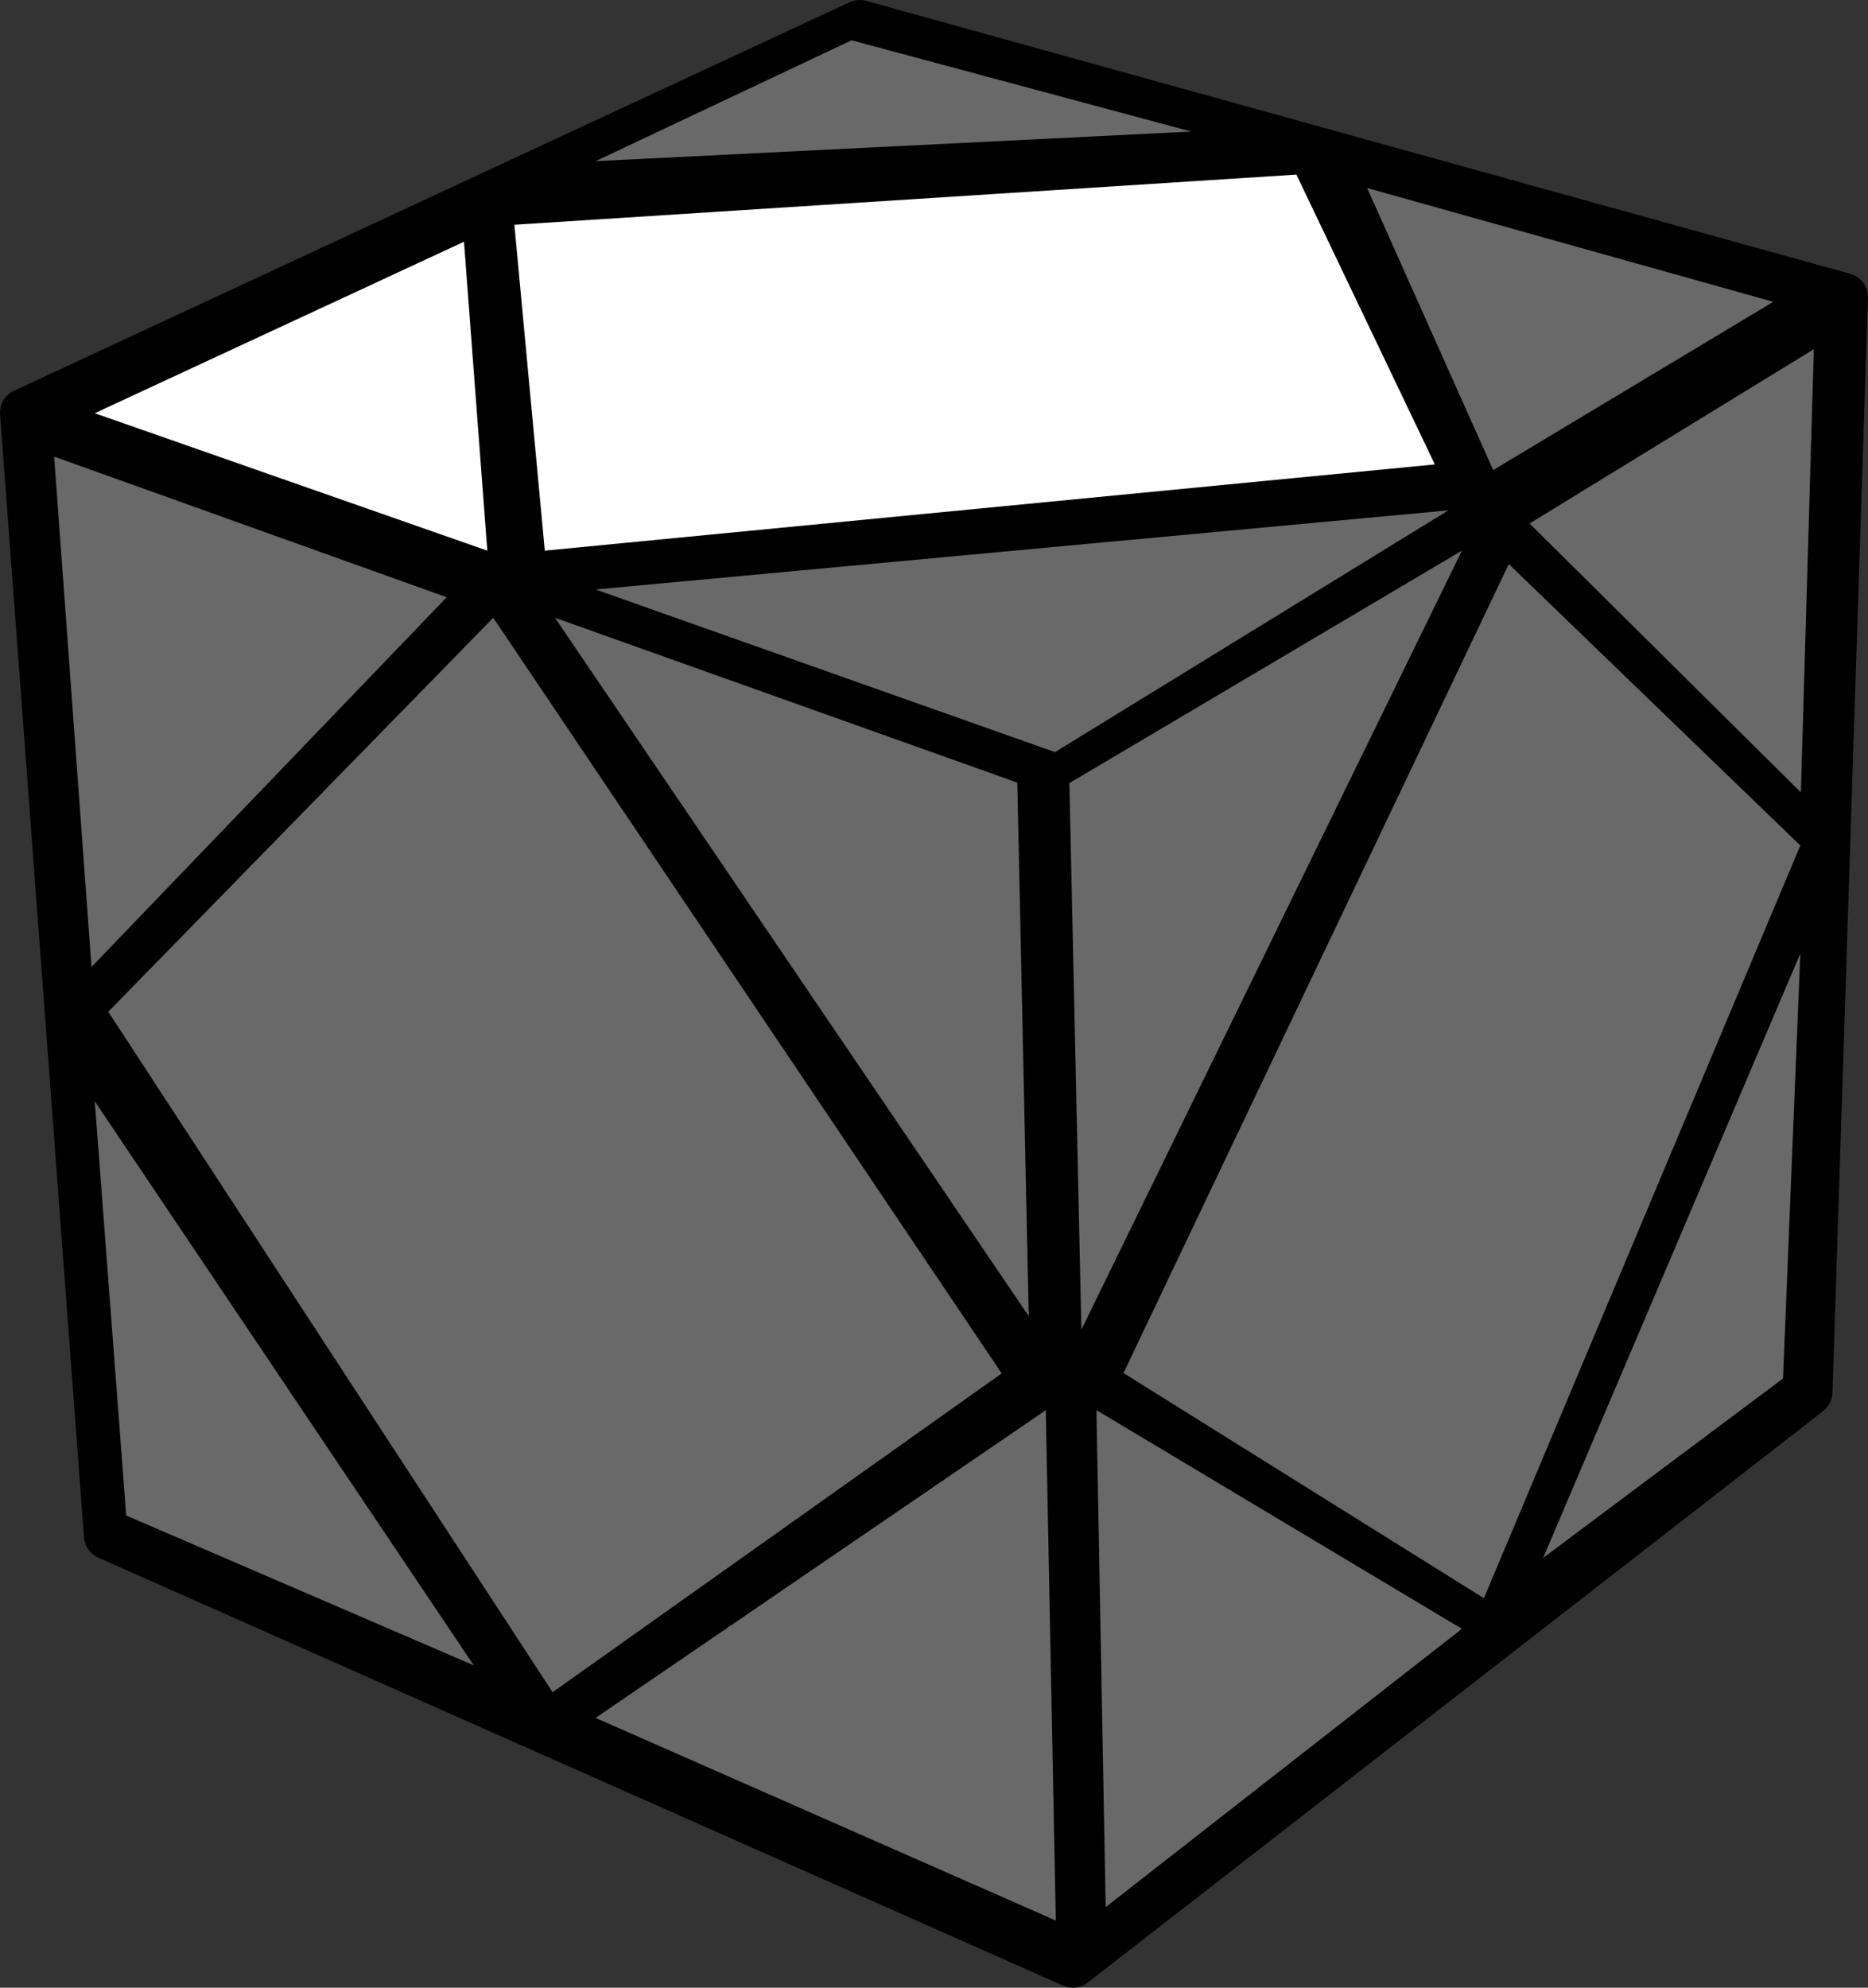 <?xml version="1.0" encoding="UTF-8"?>
<svg width="94px" height="100px" viewBox="0 0 94 100" version="1.1" xmlns="http://www.w3.org/2000/svg" xmlns:xlink="http://www.w3.org/1999/xlink">
    <rect x="0" y="0" width="94" height="100" fill="#333333" stroke="none"/>
    <title>skewb_1_3</title>
    <g id="skewb" stroke="none" stroke-width="1" fill="none" fill-rule="evenodd">
        <g id="skewb_1_3" fill-rule="nonzero">
            <path d="M93.994,15.066 L92.211,70.073 C92.199,70.422 92.04,70.762 91.74,70.994 L54.739,99.743 C54.37,100.026 53.9,100.077 53.471,99.886 L4.949,78.367 C4.523,78.176 4.259,77.774 4.226,77.342 L0.003,20.844 C-0.036,20.296 0.297,19.807 0.788,19.62 L42.702,0.135 C42.966,0.001 43.281,-0.04 43.589,0.043 L93.029,13.755 C93.641,13.883 94.054,14.449 93.994,15.066 L93.994,15.066 Z" id="Path" fill="#000000"></path>
            <polygon id="Path" fill="#FFFFFF" points="27.415 27.703 25.884 11.307 65.236 8.784 72.203 23.365"></polygon>
            <polygon id="Path" fill="#FFFFFF" points="4.768 20.789 23.348 12.162 24.522 27.703"></polygon>
            <polygon id="Path" fill="#696969" points="29.971 8.108 42.854 2.027 59.942 6.618"></polygon>
            <polygon id="Path" fill="#696969" points="75.138 23.649 68.797 9.459 89.232 15.185"></polygon>
            <polygon id="Path" fill="#696969" points="29.971 29.657 53.088 37.838 72.884 25.676"></polygon>
            <polygon id="Path" fill="#696969" points="56.536 69.077 75.924 28.378 90.594 42.537 74.672 80.405"></polygon>
            <polygon id="Path" fill="#696969" points="54.417 66.892 53.812 39.398 73.565 27.703"></polygon>
            <polygon id="Path" fill="#696969" points="90.622 39.865 76.971 26.337 91.275 17.568"></polygon>
            <polygon id="Path" fill="#696969" points="89.723 69.352 77.652 78.378 90.594 47.973"></polygon>
            <polygon id="Path" fill="#696969" points="55.639 95.946 55.174 70.946 73.565 81.946"></polygon>
            <polygon id="Path" fill="#696969" points="27.807 85.135 5.449 50.901 24.82 31.081 50.406 69.096"></polygon>
            <polygon id="Path" fill="#696969" points="4.604 48.649 2.725 22.973 22.478 30.048"></polygon>
            <polygon id="Path" fill="#696969" points="51.768 66.216 27.928 31.081 51.192 39.374"></polygon>
            <polygon id="Path" fill="#696969" points="53.13 96.622 29.971 86.428 52.625 70.946"></polygon>
            <polygon id="Path" fill="#696969" points="6.35 76.244 4.768 55.405 23.841 83.784"></polygon>
        </g>
    </g>
</svg>